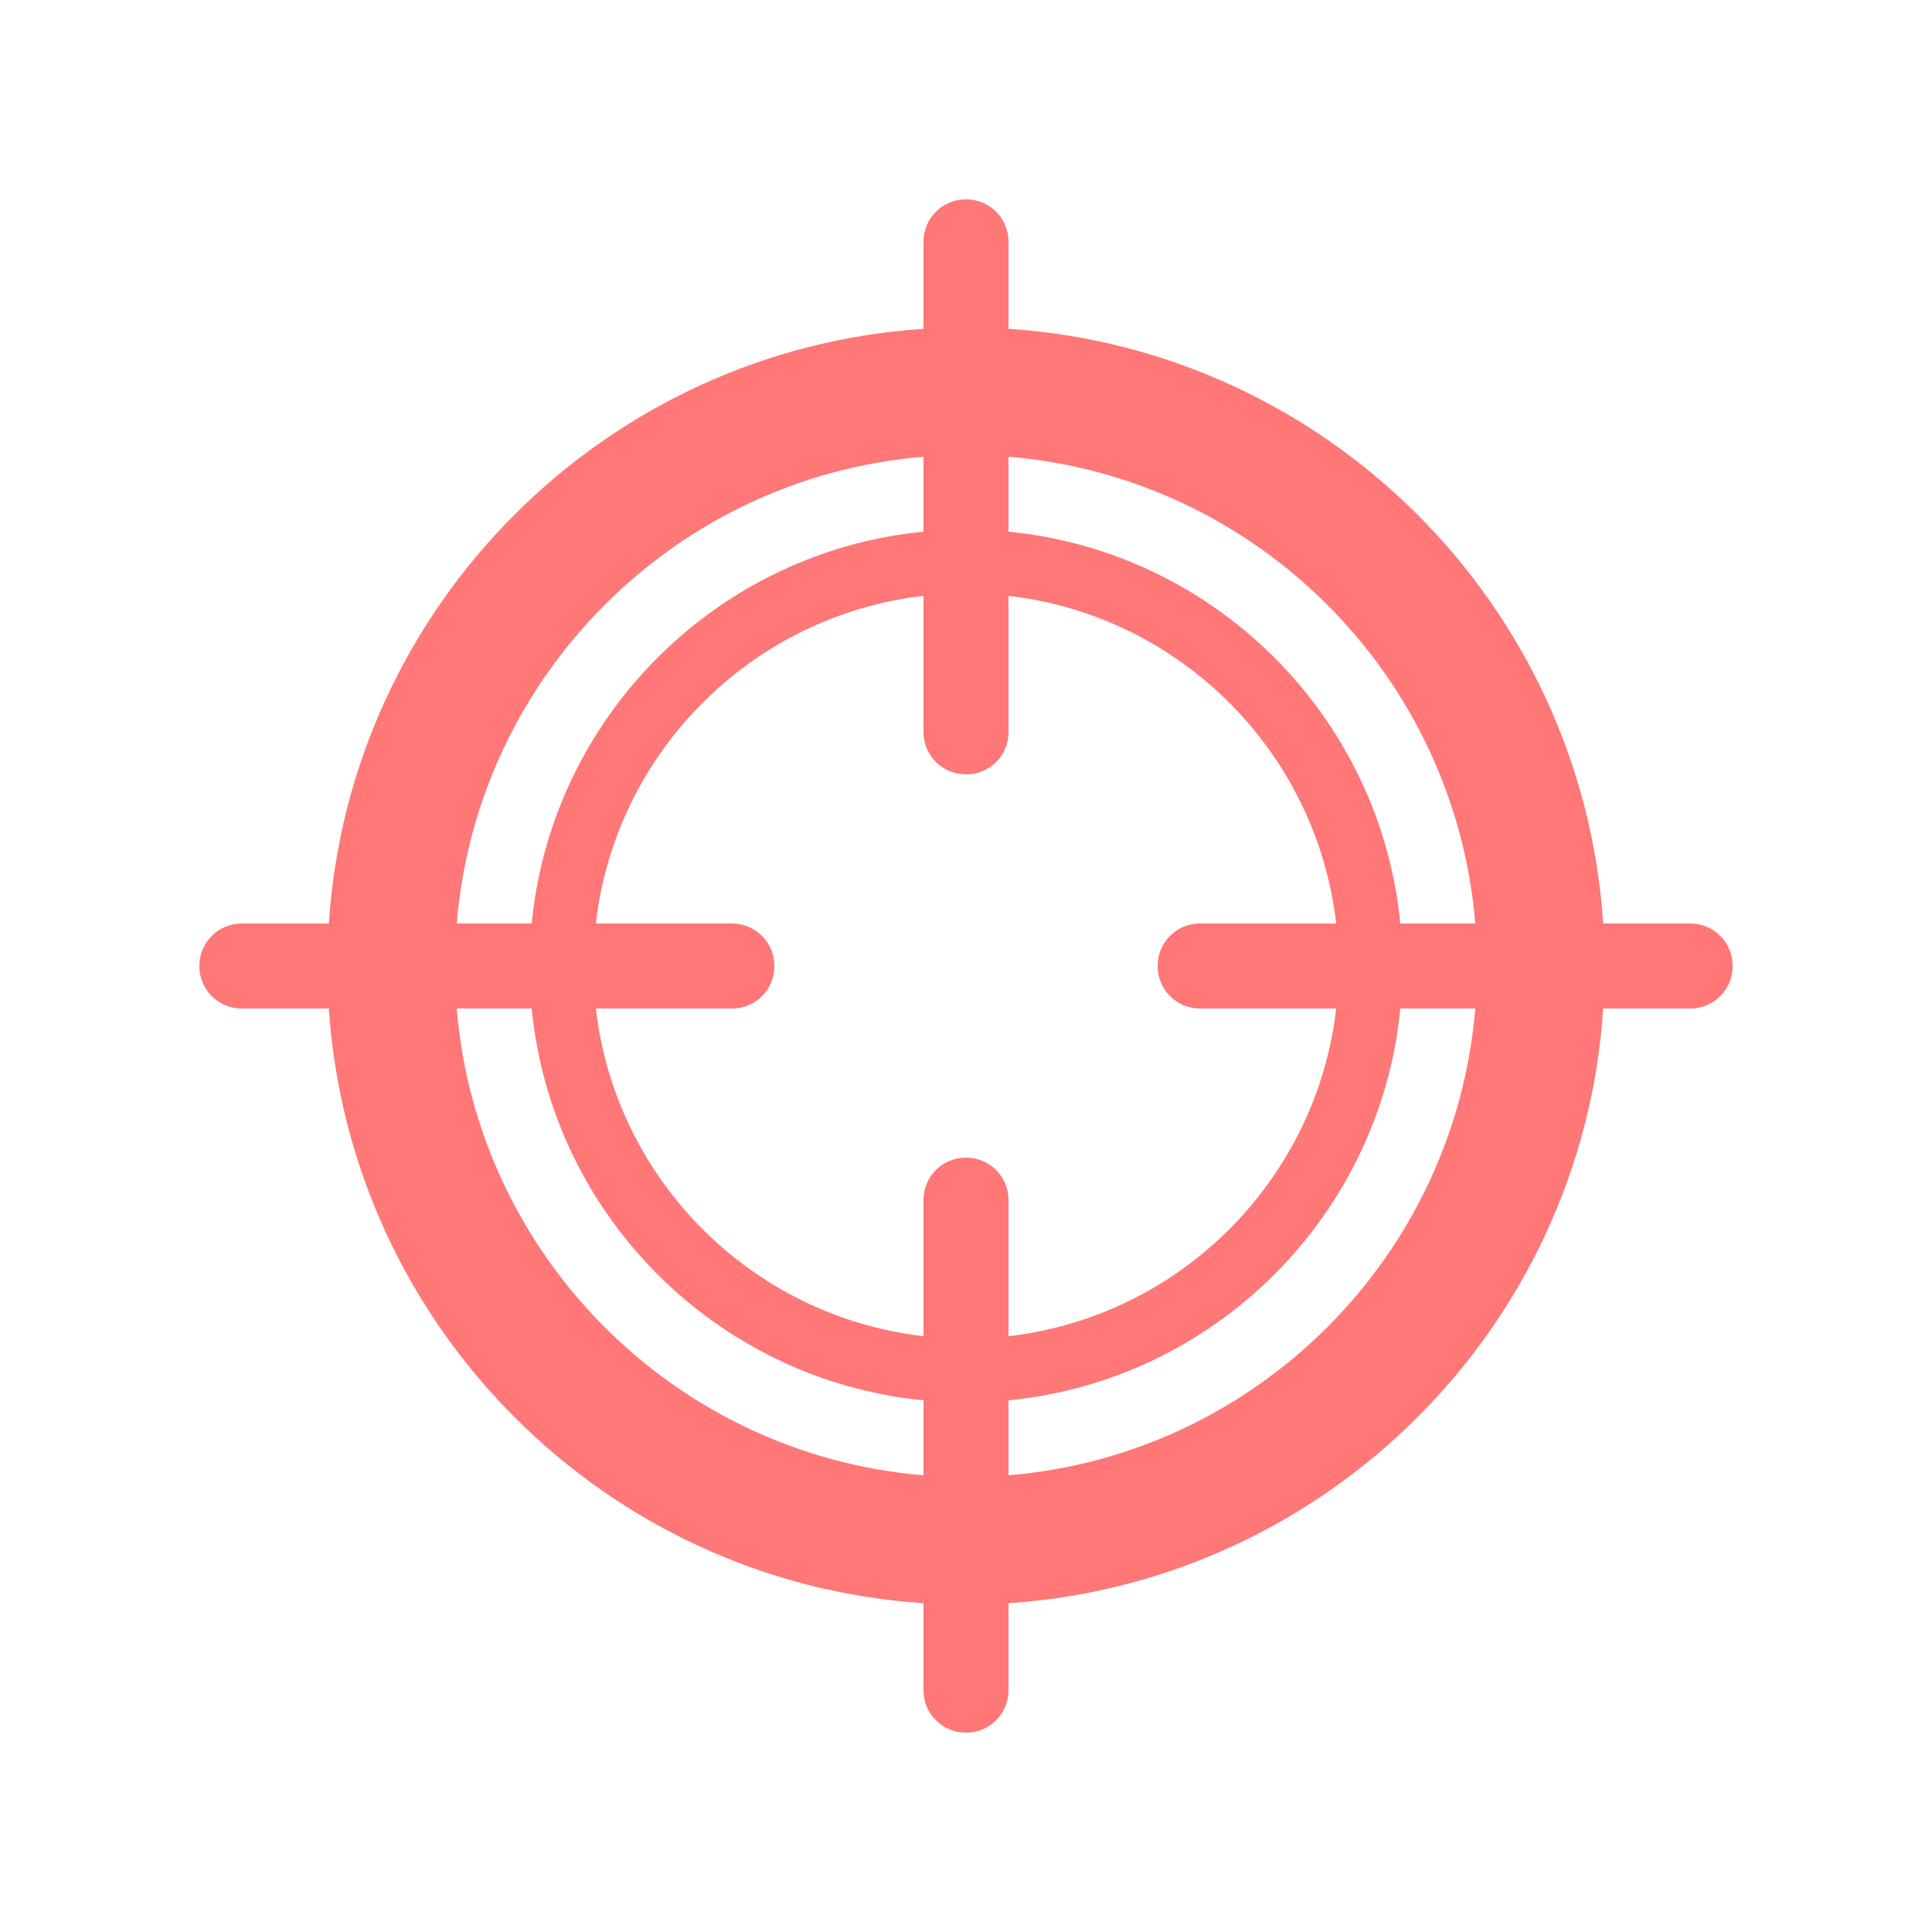 <?xml version="1.0" standalone="no"?><!DOCTYPE svg PUBLIC "-//W3C//DTD SVG 1.1//EN" "http://www.w3.org/Graphics/SVG/1.1/DTD/svg11.dtd"><svg class="icon" width="128px" height="128.00px" viewBox="0 0 1024 1024" version="1.1" xmlns="http://www.w3.org/2000/svg"><path d="M896 489.472h-46.285C838.656 320.717 703.283 185.344 534.528 174.285V128c0-12.288-10.035-22.323-22.323-22.323h-0.41c-12.288 0-22.323 10.035-22.323 22.323v46.285C320.717 185.344 185.344 320.717 174.285 489.472H128c-12.288 0-22.323 10.035-22.323 22.323v0.41c0 12.288 10.035 22.323 22.323 22.323h46.285c11.264 168.755 146.432 304.128 315.187 315.187v46.285c0 12.288 10.035 22.323 22.323 22.323h0.41c12.288 0 22.323-10.035 22.323-22.323v-46.285c168.755-11.264 304.128-146.432 315.187-315.187h46.285c12.288 0 22.323-10.035 22.323-22.323v-0.41c0-12.288-10.035-22.323-22.323-22.323z m-114.074 0h-39.731c-10.65-109.568-98.099-197.018-207.667-207.667v-39.731c131.482 10.854 236.544 115.917 247.398 247.398z m-146.022 45.056h72.294c-10.445 90.931-82.739 163.226-173.67 173.67v-72.294c0-12.288-10.035-22.323-22.323-22.323h-0.41c-12.288 0-22.323 10.035-22.323 22.323v72.294c-90.931-10.445-163.226-82.739-173.67-173.67h72.294c12.288 0 22.323-10.035 22.323-22.323v-0.41c0-12.288-10.035-22.323-22.323-22.323h-72.294c10.445-90.931 82.739-163.226 173.67-173.67v72.294c0 12.288 10.035 22.323 22.323 22.323h0.41c12.288 0 22.323-10.035 22.323-22.323v-72.294c90.931 10.445 163.226 82.739 173.67 173.67h-72.294c-12.288 0-22.323 10.035-22.323 22.323v0.41c0 12.288 10.035 22.323 22.323 22.323zM489.472 242.074v39.731c-109.568 10.65-197.018 98.099-207.667 207.667h-39.731c10.854-131.482 115.917-236.544 247.398-247.398zM242.074 534.528h39.731c10.65 109.568 98.099 197.018 207.667 207.667v39.731c-131.482-10.854-236.544-115.917-247.398-247.398zM534.528 781.926v-39.731c109.568-10.65 197.018-98.099 207.667-207.667h39.731c-10.854 131.482-115.917 236.544-247.398 247.398z m0 0" fill="#FF7777" /></svg>